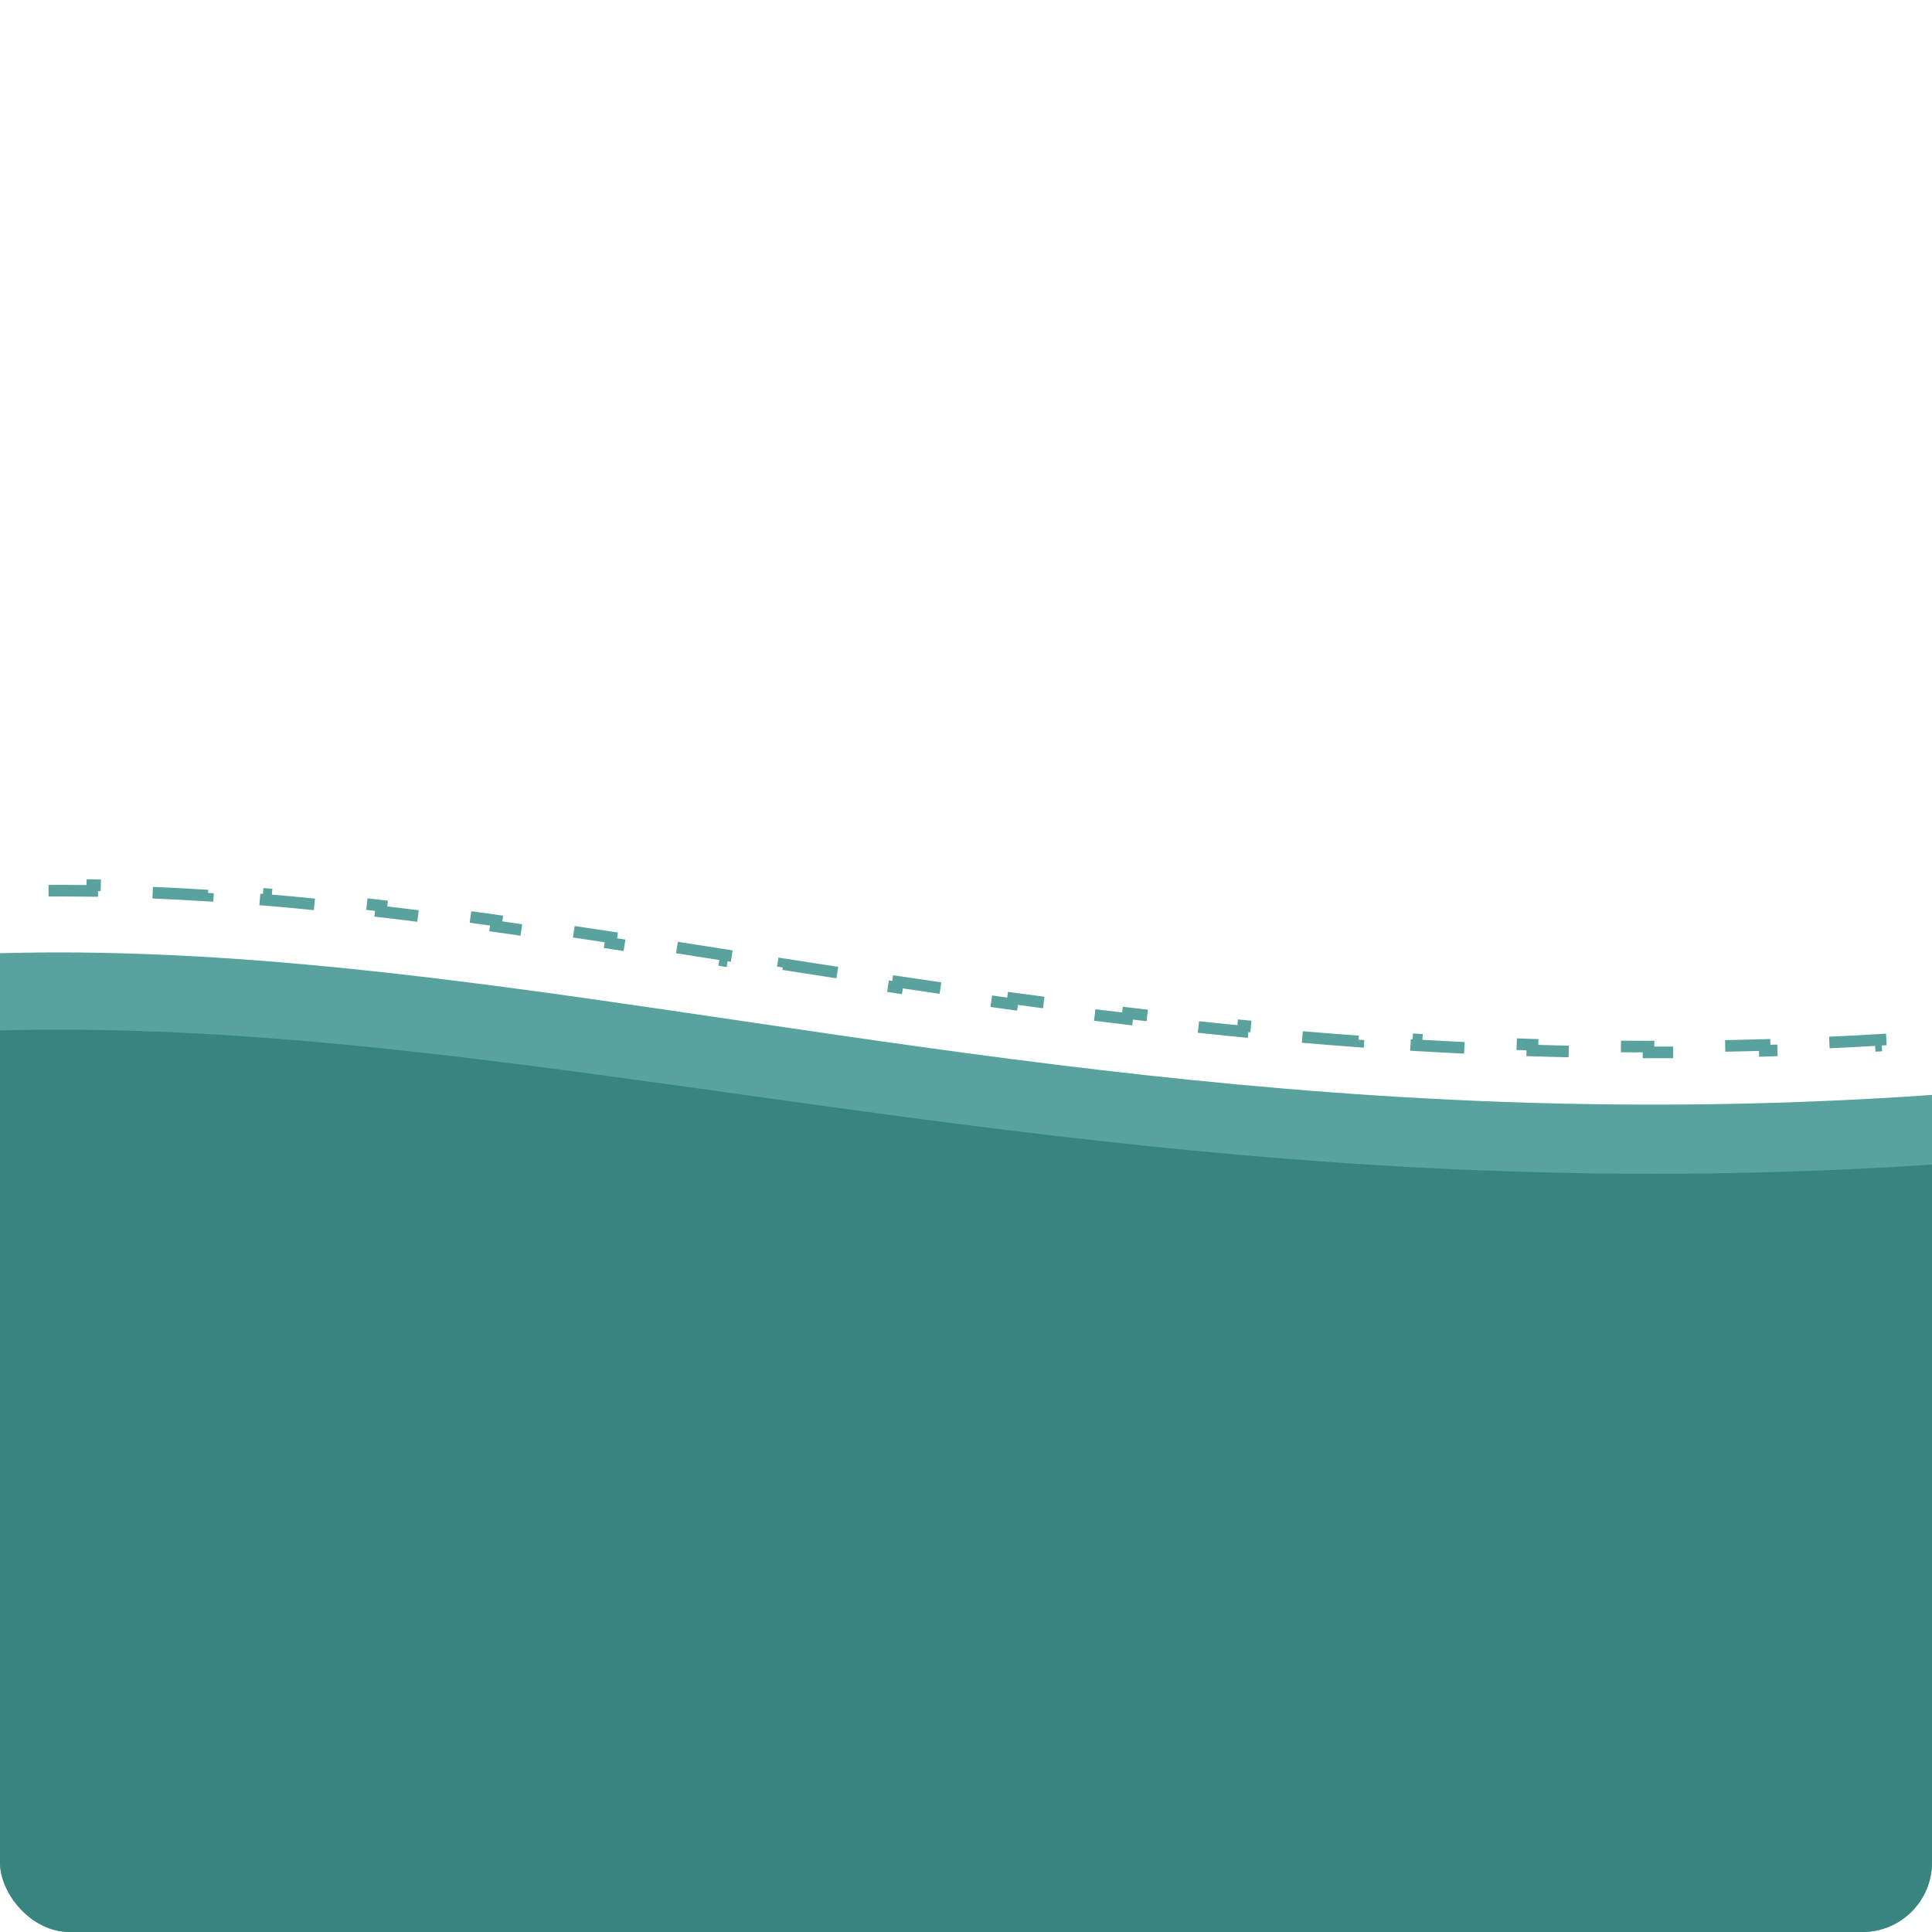 <svg width="500" height="500" viewBox="0 0 500 500" fill="none" xmlns="http://www.w3.org/2000/svg">
<g clip-path="url(#clip0_328_2872)">
<path d="M-123.604 502.318V503.818H-108.718V502.318H-93.831V503.818H-78.944V502.318H-64.057V503.818H-49.17V502.318H-34.284V503.818H-19.397V502.318H-4.51V503.818H10.377V502.318H25.264V503.818H40.15V502.318H55.037V503.818H69.924V502.318H84.811V503.818H99.697V502.318H114.584V503.818H129.471V502.318H144.358V503.818H159.244V502.318H174.131V503.818H189.018V502.318H203.905V503.818H218.791V502.318H233.678V503.818H248.565V502.318H263.452V503.818H278.338V502.318H293.225V503.818H308.112V502.318H322.999V503.818H337.885V502.318H352.772V503.818H367.659V502.318H382.546V503.818H397.432V502.318H412.319V503.818H427.206V502.318H442.093V503.818H456.979V502.318H471.866V503.818H486.753V502.318H501.64V503.818H516.527V502.318H531.413V503.818H546.3V502.318H561.187V503.818H576.074V502.318H590.96V503.818H605.847V502.318H612.705C612.93 502.111 613.241 501.823 613.635 501.458C614.525 500.631 615.834 499.407 617.512 497.822L618.542 498.912C621.254 496.349 624.924 492.844 629.331 488.545L628.283 487.472C631.452 484.381 635.004 480.878 638.854 477.02L639.916 478.079C643.214 474.776 646.731 471.211 650.416 467.421L649.34 466.375C652.655 462.966 656.106 459.374 659.656 455.624L660.745 456.655C664.056 453.157 667.452 449.522 670.904 445.77L669.801 444.755C673.086 441.184 676.421 437.508 679.78 433.745L680.899 434.743C684.158 431.091 687.44 427.356 690.721 423.554L689.585 422.574C692.799 418.85 696.01 415.062 699.198 411.226L700.351 412.185C703.518 408.374 706.661 404.514 709.758 400.622L708.585 399.688C711.678 395.801 714.725 391.881 717.703 387.943L718.9 388.848C721.917 384.86 724.865 380.853 727.721 376.843L726.499 375.973C729.404 371.894 732.212 367.813 734.9 363.745L736.152 364.573C738.936 360.359 741.594 356.159 744.097 351.99L742.811 351.218C745.417 346.877 747.853 342.574 750.09 338.328L751.417 339.028C753.812 334.482 755.982 329.998 757.89 325.6L756.514 325.003C758.565 320.275 760.306 315.658 761.694 311.182L763.127 311.626C764.682 306.611 765.803 301.758 766.427 297.111L764.941 296.912C765.623 291.83 765.693 287.034 765.083 282.573L766.57 282.37C765.876 277.297 764.328 272.605 761.809 268.372L760.52 269.139C758.203 265.245 755.016 261.741 750.834 258.697L751.716 257.484C748.108 254.857 743.801 252.575 738.738 250.676L738.211 252.081C734.079 250.532 729.412 249.238 724.172 248.227L724.456 246.754C719.931 245.882 714.997 245.22 709.635 244.785L709.513 246.28C704.889 245.904 699.937 245.698 694.641 245.67L694.649 244.17C690.055 244.147 685.209 244.257 680.102 244.508L680.176 246.006C675.439 246.239 670.474 246.593 665.273 247.073L665.135 245.58C660.41 246.016 655.494 246.556 650.381 247.204L650.569 248.692C645.862 249.289 640.985 249.977 635.935 250.759L635.705 249.277C630.954 250.013 626.052 250.833 620.994 251.738L621.258 253.214C618.735 253.666 616.173 254.139 613.571 254.634C611.064 255.11 608.566 255.576 606.077 256.031L605.808 254.555C600.837 255.463 595.901 256.328 591 257.151L591.248 258.63C586.279 259.464 581.346 260.255 576.448 261.004L576.221 259.521C571.216 260.286 566.247 261.008 561.314 261.688L561.518 263.174C556.534 263.86 551.586 264.504 546.673 265.105L546.491 263.617C541.461 264.233 536.469 264.805 531.513 265.336L531.673 266.827C526.669 267.363 521.704 267.856 516.774 268.307L516.637 266.814C511.593 267.276 506.587 267.695 501.619 268.073L501.733 269.568C496.71 269.95 491.726 270.29 486.779 270.589L486.689 269.092C481.64 269.397 476.631 269.661 471.659 269.884L471.726 271.382C466.686 271.609 461.685 271.794 456.722 271.94L456.678 270.44C451.634 270.589 446.63 270.697 441.664 270.766L441.685 272.266C436.63 272.337 431.615 272.368 426.638 272.362L426.64 270.862C421.61 270.856 416.62 270.811 411.667 270.731L411.643 272.231C406.577 272.148 401.552 272.029 396.564 271.874L396.611 270.375C391.596 270.219 386.62 270.028 381.682 269.804L381.614 271.303C376.548 271.073 371.522 270.808 366.534 270.512L366.623 269.015C361.599 268.717 356.613 268.386 351.665 268.026L351.556 269.522C346.524 269.155 341.531 268.759 336.575 268.334L336.703 266.839C331.674 266.409 326.683 265.949 321.728 265.465L321.582 266.958C316.579 266.468 311.613 265.953 306.684 265.415L306.846 263.924C301.824 263.376 296.838 262.804 291.888 262.212L291.71 263.701C286.703 263.103 281.734 262.483 276.799 261.847L276.99 260.359C272.009 259.716 267.063 259.056 262.151 258.382L261.947 259.868C256.939 259.18 251.965 258.478 247.025 257.766L247.24 256.281C242.258 255.562 237.31 254.833 232.394 254.096L232.171 255.579C227.201 254.834 222.262 254.082 217.355 253.326L217.583 251.844C212.595 251.076 207.639 250.304 202.711 249.534L202.479 251.016C198.286 250.36 194.113 249.704 189.96 249.052L187.65 248.689L187.882 247.207C182.922 246.429 177.99 245.655 173.083 244.89L172.852 246.373C167.872 245.597 162.918 244.831 157.99 244.079L158.216 242.597C153.241 241.838 148.291 241.095 143.363 240.37L143.144 241.854C138.178 241.124 133.234 240.414 128.312 239.729L128.518 238.243C123.539 237.55 118.581 236.882 113.64 236.244L113.448 237.732C108.465 237.088 103.5 236.476 98.552 235.899L98.725 234.409C93.736 233.828 88.764 233.283 83.804 232.78L83.653 234.272C78.67 233.767 73.701 233.304 68.744 232.888L68.869 231.393C63.867 230.974 58.875 230.603 53.892 230.285L53.796 231.782C48.801 231.464 43.815 231.201 38.834 230.997L38.896 229.498C33.891 229.293 28.891 229.148 23.894 229.07L23.87 230.569C18.878 230.491 13.89 230.478 8.901 230.537L8.884 229.037C3.882 229.095 -1.12 229.226 -6.124 229.434L-6.062 230.933C-11.036 231.139 -16.012 231.423 -20.994 231.788L-21.104 230.292C-26.079 230.657 -31.061 231.104 -36.05 231.639L-35.891 233.13C-40.835 233.659 -45.788 234.275 -50.751 234.981L-50.962 233.496C-55.888 234.198 -60.825 234.989 -65.775 235.875L-65.511 237.352C-70.381 238.224 -75.263 239.188 -80.161 240.249L-80.479 238.783C-85.335 239.835 -90.206 240.983 -95.095 242.231L-94.724 243.684C-99.528 244.91 -104.349 246.233 -109.189 247.658L-109.612 246.219C-114.348 247.614 -119.103 249.105 -123.878 250.698L-123.404 252.121C-125.78 252.913 -128.161 253.731 -130.548 254.574C-133.062 255.463 -135.519 256.363 -137.92 257.275L-138.453 255.873C-143.341 257.73 -147.999 259.635 -152.433 261.584L-151.829 262.957C-156.659 265.08 -161.22 267.255 -165.522 269.477L-166.21 268.145C-170.964 270.6 -175.407 273.115 -179.555 275.683L-178.766 276.958C-183.271 279.748 -187.421 282.598 -191.233 285.502L-192.142 284.308C-196.391 287.545 -200.232 290.85 -203.688 294.216L-202.642 295.29C-206.405 298.954 -209.701 302.683 -212.565 306.465L-213.761 305.559C-216.987 309.819 -219.681 314.152 -221.887 318.539L-220.547 319.213C-222.856 323.806 -224.619 328.457 -225.891 333.145L-227.338 332.752C-228.687 337.722 -229.495 342.735 -229.826 347.766L-228.329 347.864C-228.656 352.837 -228.507 357.834 -227.943 362.832L-229.434 363.001C-228.868 368.013 -227.892 373.019 -226.567 377.994L-225.117 377.608C-223.84 382.402 -222.233 387.173 -220.35 391.899L-221.744 392.455C-219.876 397.142 -217.743 401.779 -215.396 406.347L-214.062 405.661C-211.766 410.13 -209.263 414.534 -206.604 418.853L-207.881 419.639C-205.208 423.979 -202.38 428.231 -199.447 432.374L-198.223 431.507C-195.276 435.67 -192.222 439.723 -189.113 443.648L-190.289 444.579C-187.066 448.647 -183.785 452.575 -180.504 456.34L-179.374 455.354C-175.944 459.289 -172.515 463.046 -169.151 466.598L-170.24 467.629C-166.55 471.525 -162.939 475.175 -159.496 478.544L-158.447 477.471C-154.49 481.343 -150.753 484.841 -147.372 487.914L-148.381 489.024C-143.797 493.19 -139.862 496.577 -136.905 499.053L-135.942 497.903C-134.105 499.442 -132.648 500.627 -131.653 501.425C-131.165 501.817 -130.787 502.116 -130.531 502.318H-123.604Z" stroke="#59A29D" stroke-width="3" stroke-dasharray="15 15"/>
<path d="M613.29 269.221C267.444 331.091 91.596 195.188 -131.047 269.221C-353.691 343.254 -131.047 505.068 -131.047 505.068H613.29C613.29 505.068 959.137 207.351 613.29 269.221Z" fill="#59A29D"/>
<path d="M613.29 288C267.444 346.582 91.596 217.901 -131.047 288C-353.691 358.098 -131.047 511.314 -131.047 511.314H613.29C613.29 511.314 959.137 229.418 613.29 288Z" fill="#388580"/>
</g>
<defs>
<clipPath id="clip0_328_2872">
<rect width="500" height="500" rx="18" fill="white"/>
</clipPath>
</defs>
</svg>
